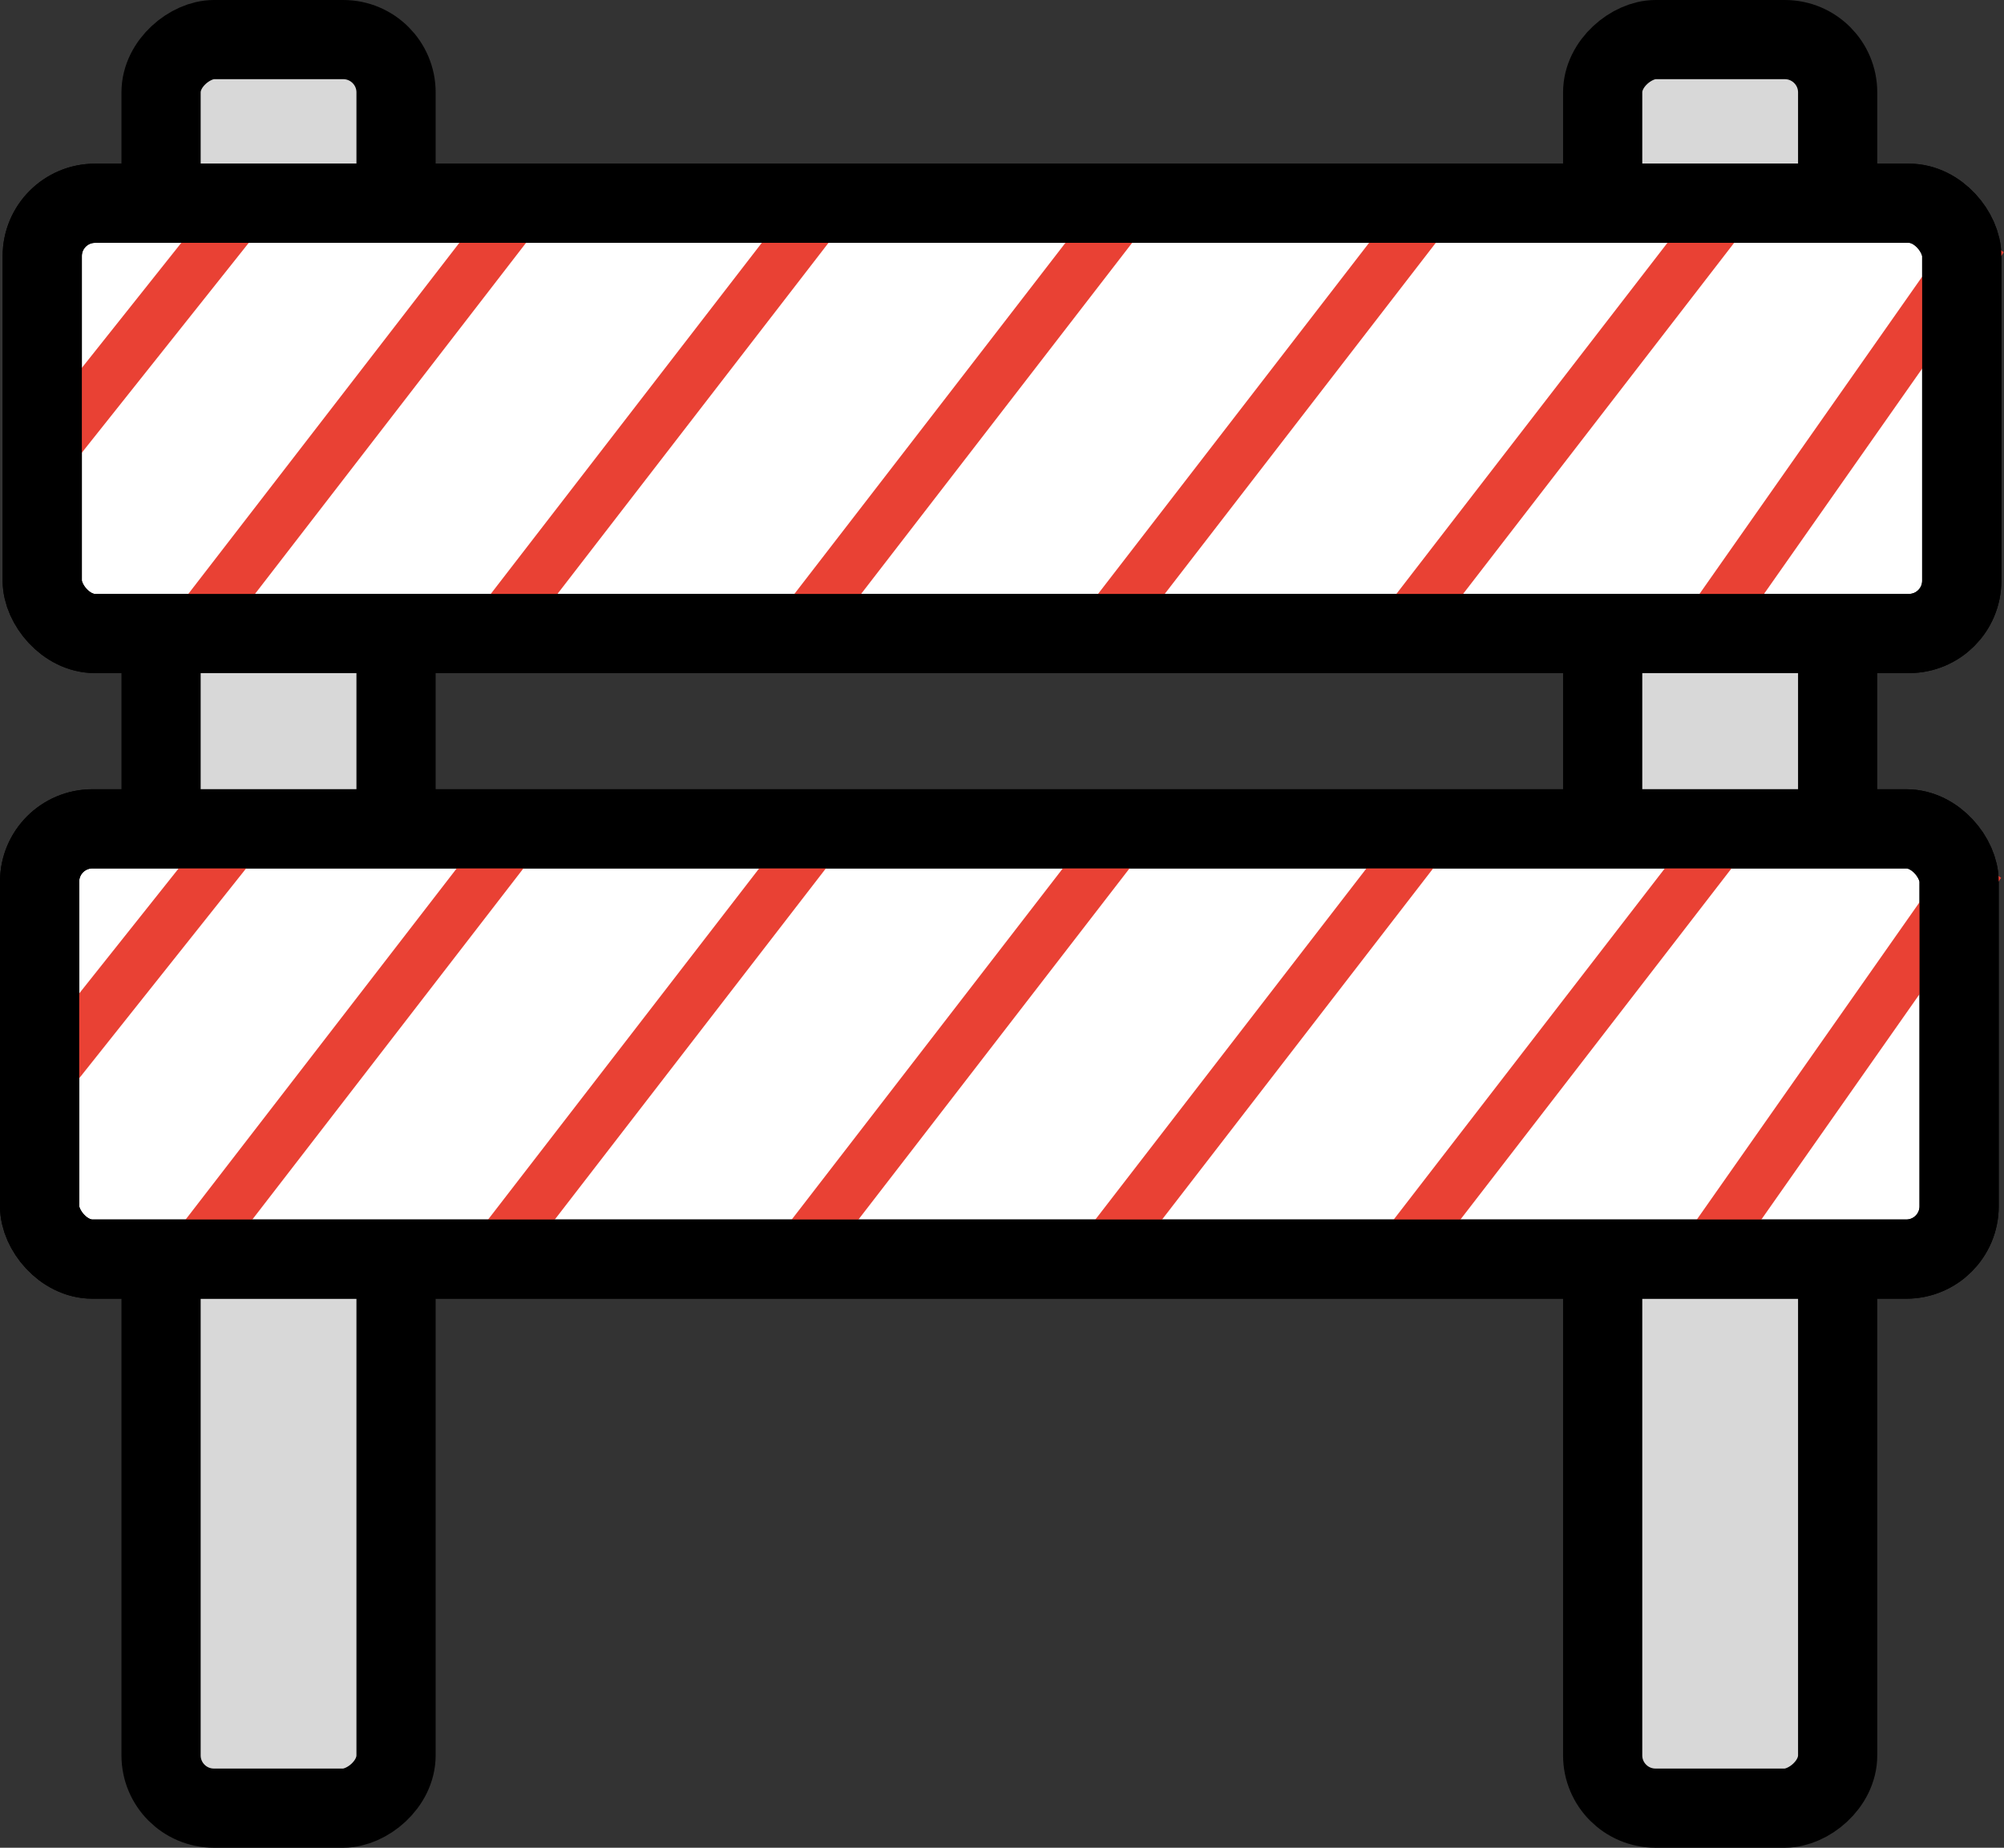 <?xml version="1.0" encoding="UTF-8"?>
<svg width="759px" height="700px" viewBox="0 0 759 700" version="1.1" xmlns="http://www.w3.org/2000/svg" xmlns:xlink="http://www.w3.org/1999/xlink">
    <rect x="0" y="0" width="759" height="700" fill="#333333" stroke="none"/>
    <title>Construction Icon</title>
    <g id="Construction-Icon" stroke="none" stroke-width="1" fill="none" fill-rule="evenodd">
        <rect id="Rectangle" stroke="#000000" stroke-width="30" fill="#D8D8D8" transform="translate(651.5, 350) rotate(90) translate(-651.5, -350) " x="316.5" y="305.5" width="670" height="89" rx="20"></rect>
        <rect id="Rectangle" stroke="#000000" stroke-width="30" fill="#D8D8D8" transform="translate(105.5, 350) rotate(90) translate(-105.5, -350) " x="-229.5" y="305.5" width="670" height="89" rx="20"></rect>
        <g id="Upper" transform="translate(1, 62)">
            <rect id="Rectangle" stroke="#000000" stroke-width="30" fill="#FFFFFF" x="15" y="15" width="727" height="163" rx="20"></rect>
            <line x1="191" y1="23" x2="76" y2="172" id="Line" stroke="#E94134" stroke-width="20" stroke-linecap="square"></line>
            <line x1="86" y1="23" x2="20" y2="106" id="Line" stroke="#E94134" stroke-width="20" stroke-linecap="square"></line>
            <line x1="305.75" y1="22.75" x2="190.75" y2="171.75" id="Line" stroke="#E94134" stroke-width="20" stroke-linecap="square"></line>
            <line x1="420.75" y1="22.75" x2="305.75" y2="171.75" id="Line" stroke="#E94134" stroke-width="20" stroke-linecap="square"></line>
            <line x1="535.75" y1="22.75" x2="420.75" y2="171.75" id="Line" stroke="#E94134" stroke-width="20" stroke-linecap="square"></line>
            <line x1="648.75" y1="22.75" x2="533.75" y2="171.75" id="Line" stroke="#E94134" stroke-width="20" stroke-linecap="square"></line>
            <line x1="744" y1="36" x2="648.75" y2="171.75" id="Line" stroke="#E94134" stroke-width="20" stroke-linecap="square"></line>
            <rect id="Backing" stroke="#000000" stroke-width="30" x="15" y="15" width="727" height="163" rx="20"></rect>
        </g>
        <g id="Upper" transform="translate(0, 299)">
            <rect id="Rectangle" stroke="#000000" stroke-width="30" fill="#FFFFFF" x="15" y="15" width="727" height="163" rx="20"></rect>
            <line x1="191" y1="23" x2="76" y2="172" id="Line" stroke="#E94134" stroke-width="20" stroke-linecap="square"></line>
            <line x1="86" y1="23" x2="20" y2="106" id="Line" stroke="#E94134" stroke-width="20" stroke-linecap="square"></line>
            <line x1="305.75" y1="22.75" x2="190.75" y2="171.75" id="Line" stroke="#E94134" stroke-width="20" stroke-linecap="square"></line>
            <line x1="420.75" y1="22.75" x2="305.75" y2="171.75" id="Line" stroke="#E94134" stroke-width="20" stroke-linecap="square"></line>
            <line x1="535.75" y1="22.75" x2="420.75" y2="171.75" id="Line" stroke="#E94134" stroke-width="20" stroke-linecap="square"></line>
            <line x1="648.75" y1="22.75" x2="533.75" y2="171.75" id="Line" stroke="#E94134" stroke-width="20" stroke-linecap="square"></line>
            <line x1="744" y1="36" x2="648.75" y2="171.75" id="Line" stroke="#E94134" stroke-width="20" stroke-linecap="square"></line>
            <rect id="Backing" stroke="#000000" stroke-width="30" x="15" y="15" width="727" height="163" rx="20"></rect>
        </g>
    </g>
</svg>